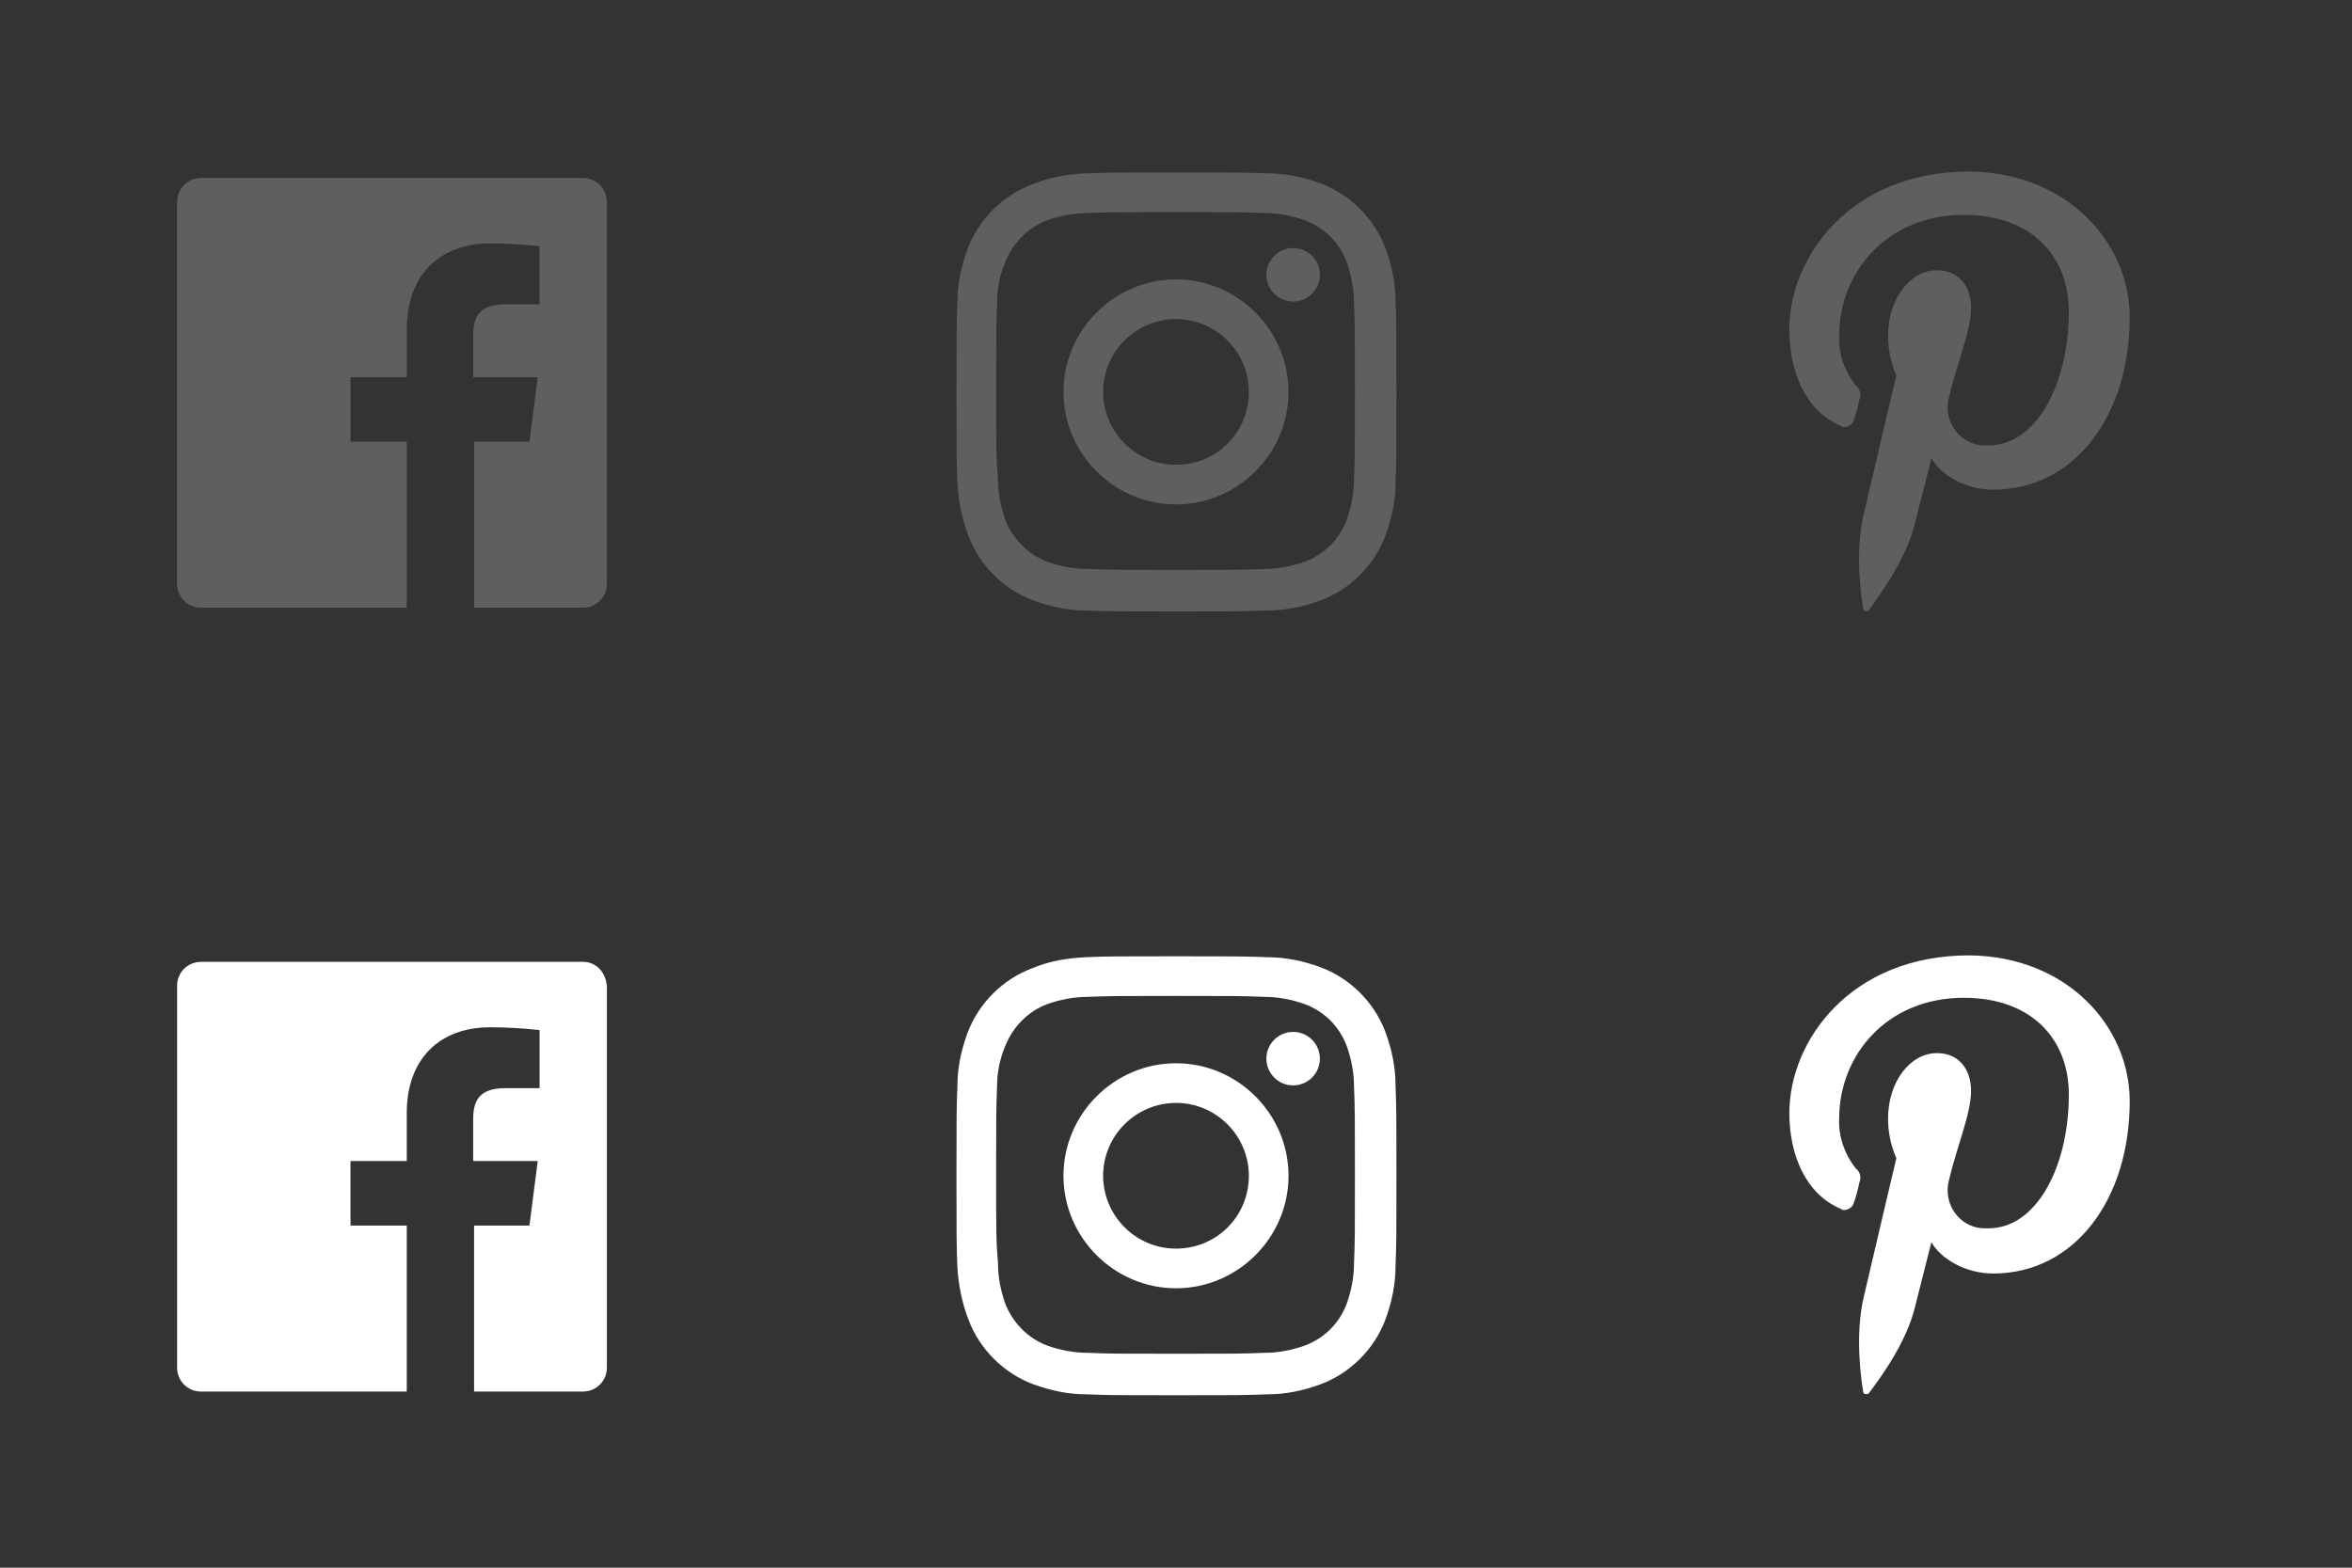 <?xml version="1.0" encoding="utf-8"?>
<!-- Generator: Adobe Illustrator 24.2.0, SVG Export Plug-In . SVG Version: 6.00 Build 0)  -->
<svg version="1.1" id="Capa_1" xmlns="http://www.w3.org/2000/svg" xmlns:xlink="http://www.w3.org/1999/xlink" x="0px" y="0px"
	 viewBox="0 0 255 170" style="enable-background:new 0 0 255 170;" xml:space="preserve">
<rect x="0" y="0" width="255" height="170" fill="#333333" stroke="none"/>
<style type="text/css">
	.st0{fill:#5F5F5F;}
	.st1{fill:#FFFFFF;}
</style>
<path class="st0" d="M63.2,19.3H21.8c-1.4,0-2.6,1.1-2.6,2.6v41.4c0,1.4,1.1,2.6,2.6,2.6l0,0h22.3v-18H38v-7h6.1v-5.2
	c0-6,3.7-9.3,9-9.3c1.8,0,3.6,0.1,5.4,0.3v6.3h-3.7c-2.9,0-3.5,1.4-3.5,3.4v4.5h7l-0.9,7h-6v18h11.8c1.4,0,2.6-1.1,2.6-2.6V21.8
	C65.7,20.4,64.6,19.3,63.2,19.3z"/>
<path class="st0" d="M127.5,23c6.4,0,7.1,0,9.6,0.1c1.5,0,3,0.3,4.4,0.8c2.1,0.8,3.7,2.4,4.5,4.5c0.5,1.4,0.8,2.9,0.8,4.4
	c0.1,2.5,0.1,3.3,0.1,9.6s0,7.1-0.1,9.6c0,1.5-0.3,3-0.8,4.4c-0.8,2.1-2.4,3.7-4.5,4.5c-1.4,0.5-2.9,0.8-4.4,0.8
	c-2.5,0.1-3.3,0.1-9.6,0.1s-7.1,0-9.6-0.1c-1.5,0-3-0.3-4.4-0.8c-2.1-0.8-3.7-2.5-4.5-4.5c-0.5-1.4-0.8-2.9-0.8-4.4
	c-0.2-2.5-0.2-3.3-0.2-9.6s0-7.1,0.1-9.6c0-1.5,0.3-3,0.9-4.4c0.8-2,2.4-3.7,4.5-4.5c1.4-0.5,2.9-0.8,4.4-0.8
	C120.4,23,121.1,23,127.5,23 M127.5,18.7c-6.5,0-7.3,0-9.8,0.1c-2,0.1-3.9,0.4-5.8,1.2c-3.2,1.2-5.8,3.8-7,7
	c-0.7,1.9-1.1,3.8-1.1,5.8c-0.1,2.5-0.1,3.3-0.1,9.8s0,7.3,0.1,9.8c0.1,1.9,0.5,3.9,1.2,5.7c1.2,3.2,3.8,5.8,7,7
	c1.9,0.7,3.8,1.1,5.8,1.1c2.5,0.1,3.3,0.1,9.8,0.1c6.5,0,7.3,0,9.8-0.1c2,0,3.9-0.4,5.8-1.1c3.2-1.2,5.8-3.8,7-7
	c0.7-1.9,1.1-3.8,1.1-5.8c0.1-2.5,0.1-3.3,0.1-9.8s0-7.3-0.1-9.8c0-2-0.4-3.9-1.1-5.8c-1.2-3.2-3.8-5.8-7-7
	c-1.9-0.7-3.8-1.1-5.8-1.1C134.9,18.7,134,18.7,127.5,18.7L127.5,18.7z"/>
<path class="st0" d="M127.5,30.3c-6.7,0-12.2,5.5-12.2,12.2s5.5,12.2,12.2,12.2s12.2-5.5,12.2-12.2S134.2,30.3,127.5,30.3
	L127.5,30.3z M127.5,50.4c-4.4,0-7.9-3.6-7.9-7.9c0-4.4,3.6-7.9,7.9-7.9c4.4,0,7.9,3.6,7.9,7.9c0,0,0,0,0,0
	C135.4,46.9,131.9,50.4,127.5,50.4C127.5,50.4,127.5,50.4,127.5,50.4z"/>
<circle class="st0" cx="140.2" cy="29.8" r="2.9"/>
<path class="st0" d="M230.9,34.4c0,10.7-6,18.7-14.8,18.7c-3,0-5.7-1.6-6.7-3.4c0,0-1.6,6.3-1.9,7.5c-1.2,4.3-4.7,8.6-4.9,9
	c-0.1,0.1-0.4,0.1-0.5,0c-0.1-0.1-0.1-0.1-0.1-0.2c-0.1-0.6-1-6,0.1-10.4c0.5-2.2,3.5-14.9,3.5-14.9c-0.6-1.4-0.9-2.8-0.9-4.3
	c0-4,2.4-7.1,5.3-7.1c2.5,0,3.7,1.9,3.7,4.1c0,2.5-1.6,6.2-2.4,9.7c-0.6,2.3,0.8,4.6,3,5.1c0,0,0,0,0,0c0.4,0.1,0.8,0.1,1.3,0.1
	c5.2,0,8.7-6.7,8.7-14.5c0-6-4-10.5-11.4-10.5c-8.3,0-13.5,6.2-13.5,13.1c-0.1,1.9,0.6,3.9,1.8,5.4c0.5,0.4,0.6,1,0.4,1.5
	c-0.1,0.5-0.4,1.7-0.6,2.2c-0.1,0.5-0.7,0.9-1.2,0.8c0,0,0,0,0,0c-0.1,0-0.1,0-0.2-0.1c-3.8-1.6-5.6-5.8-5.6-10.5
	c0-7.8,6.6-17.1,19.5-17.1C224.1,18.7,230.9,26.3,230.9,34.4z"/>
<path class="st1" d="M63.2,104.3H21.8c-1.4,0-2.6,1.1-2.6,2.6v41.4c0,1.4,1.1,2.6,2.6,2.6h22.3v-18H38v-7h6.1v-5.2
	c0-6,3.7-9.3,9-9.3c1.8,0,3.6,0.1,5.4,0.3v6.3h-3.7c-2.9,0-3.5,1.4-3.5,3.4v4.5h7l-0.9,7h-6v18h11.8c1.4,0,2.6-1.1,2.6-2.6v-41.3
	C65.7,105.4,64.6,104.3,63.2,104.3C63.2,104.3,63.2,104.3,63.2,104.3z"/>
<path class="st1" d="M127.5,108c6.4,0,7.1,0,9.6,0.1c1.5,0,3,0.3,4.4,0.8c2.1,0.8,3.7,2.4,4.5,4.5c0.5,1.4,0.8,2.9,0.8,4.4
	c0.1,2.5,0.1,3.3,0.1,9.6c0,6.4,0,7.1-0.1,9.6c0,1.5-0.3,3-0.8,4.4c-0.8,2.1-2.4,3.7-4.5,4.5c-1.4,0.5-2.9,0.8-4.4,0.8
	c-2.5,0.1-3.3,0.1-9.6,0.1s-7.1,0-9.6-0.1c-1.5,0-3-0.3-4.4-0.8c-2.1-0.8-3.7-2.5-4.5-4.5c-0.5-1.4-0.8-2.9-0.8-4.4
	c-0.2-2.5-0.2-3.3-0.2-9.6s0-7.1,0.1-9.6c0-1.5,0.3-3,0.9-4.4c0.8-2,2.4-3.7,4.5-4.5c1.4-0.5,2.9-0.8,4.4-0.8
	C120.4,108,121.1,108,127.5,108 M127.5,103.7c-6.5,0-7.3,0-9.8,0.1c-2,0.1-3.9,0.4-5.8,1.2c-3.2,1.2-5.8,3.8-7,7
	c-0.7,1.9-1.1,3.8-1.1,5.8c-0.1,2.5-0.1,3.3-0.1,9.8s0,7.3,0.1,9.8c0.1,1.9,0.5,3.9,1.2,5.7c1.2,3.2,3.8,5.8,7,7
	c1.9,0.7,3.8,1.1,5.8,1.1c2.5,0.1,3.3,0.1,9.8,0.1s7.3,0,9.8-0.1c2,0,3.9-0.4,5.8-1.1c3.2-1.2,5.8-3.8,7-7c0.7-1.9,1.1-3.8,1.1-5.8
	c0.1-2.5,0.1-3.4,0.1-9.8s0-7.3-0.1-9.8c0-2-0.4-3.9-1.1-5.8c-1.2-3.2-3.8-5.8-7-7c-1.9-0.7-3.8-1.1-5.8-1.1
	C134.9,103.7,134,103.7,127.5,103.7L127.5,103.7z"/>
<path class="st1" d="M127.5,115.3c-6.7,0-12.2,5.5-12.2,12.2c0,6.7,5.5,12.2,12.2,12.2s12.2-5.5,12.2-12.2S134.2,115.3,127.5,115.3
	L127.5,115.3z M127.5,135.4c-4.4,0-7.9-3.6-7.9-7.9c0-4.4,3.6-7.9,7.9-7.9c4.4,0,7.9,3.6,7.9,7.9v0
	C135.4,131.9,131.9,135.4,127.5,135.4C127.5,135.4,127.5,135.4,127.5,135.4z"/>
<circle class="st1" cx="140.2" cy="114.8" r="2.9"/>
<path class="st1" d="M230.9,119.4c0,10.7-6,18.7-14.8,18.7c-3,0-5.7-1.6-6.7-3.4c0,0-1.6,6.3-1.9,7.5c-1.2,4.3-4.7,8.6-4.9,8.9
	c-0.1,0.1-0.4,0.1-0.5,0c-0.1-0.1-0.1-0.1-0.1-0.2c-0.1-0.6-1-6,0.1-10.4c0.5-2.2,3.5-14.9,3.5-14.9c-0.6-1.4-0.9-2.8-0.9-4.3
	c0-4,2.4-7.1,5.3-7.1c2.5,0,3.7,1.9,3.7,4.1c0,2.5-1.6,6.2-2.4,9.7c-0.6,2.3,0.8,4.6,3,5.1c0,0,0,0,0,0c0.4,0.1,0.8,0.1,1.3,0.1
	c5.2,0,8.7-6.7,8.7-14.5c0-6-4-10.5-11.4-10.5c-8.3,0-13.5,6.2-13.5,13.1c-0.1,1.9,0.6,3.9,1.8,5.4c0.5,0.4,0.6,1,0.4,1.5
	c-0.1,0.5-0.4,1.7-0.6,2.2c-0.1,0.5-0.7,0.9-1.2,0.8c0,0,0,0,0,0c-0.1,0-0.1,0-0.2-0.1c-3.8-1.6-5.6-5.8-5.6-10.4
	c0-7.8,6.6-17.1,19.5-17.1C224.1,103.7,230.9,111.3,230.9,119.4z"/>
</svg>
